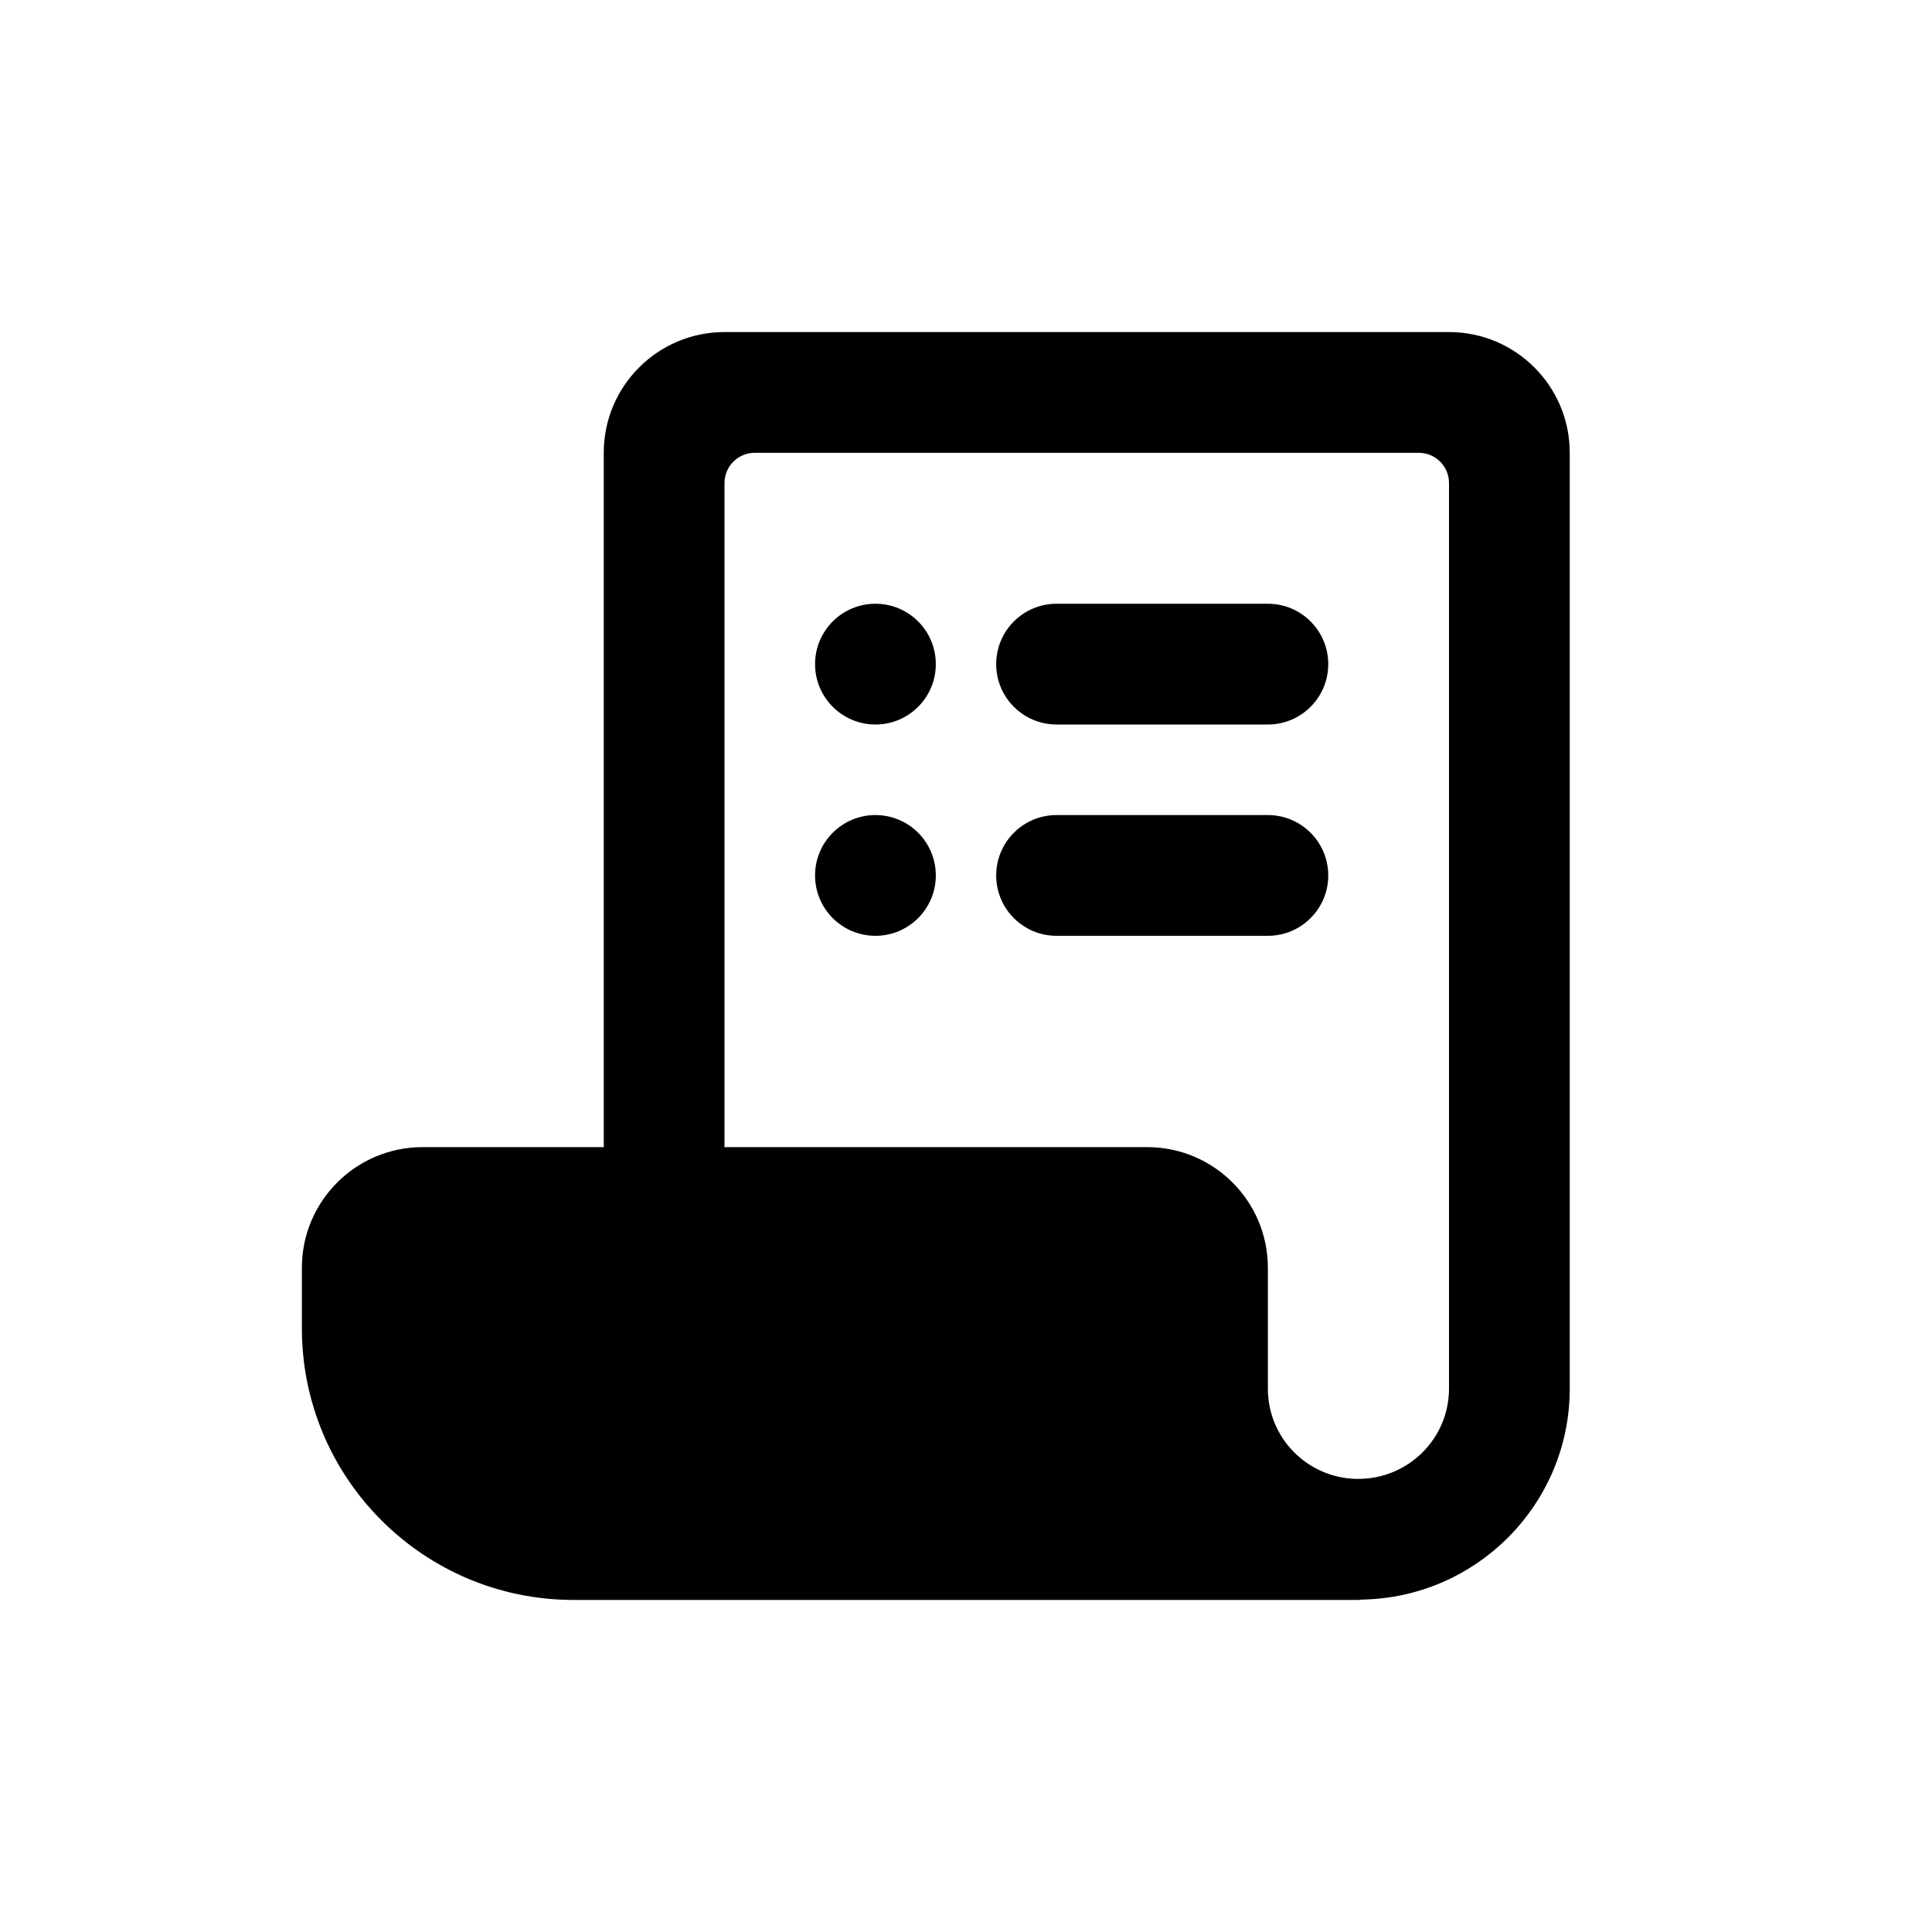 <svg xmlns="http://www.w3.org/2000/svg"  viewBox="0 0 64 64" width="50px" height="50px"><path d="M 24 11 C 21.791 11 20 12.791 20 15 L 20 38 L 14 38 C 11.79 38 10 39.79 10 42 L 10 44 C 10 48.97 14.03 53 19 53 L 45 53 C 45 53 45.087 52.99 45.121 52.988 C 48.924 52.922 52 49.818 52 46 L 52 15 C 52 12.791 50.209 11 48 11 L 24 11 z M 25 15 L 47 15 C 47.552 15 48 15.448 48 16 L 48 46 C 48 47.654 46.653 48.989 45 48.99 L 44.91 48.99 C 43.293 48.942 42 47.629 42 46 L 42 42 C 42 39.79 40.21 38 38 38 L 24 38 L 24 16 C 24 15.448 24.448 15 25 15 z M 29 20 C 27.895 20 27 20.895 27 22 C 27 23.105 27.895 24 29 24 C 30.105 24 31 23.105 31 22 C 31 20.895 30.105 20 29 20 z M 35 20 C 33.895 20 33 20.895 33 22 C 33 23.105 33.895 24 35 24 L 42 24 C 43.105 24 44 23.105 44 22 C 44 20.895 43.105 20 42 20 L 35 20 z M 29 27 C 27.895 27 27 27.895 27 29 C 27 30.105 27.895 31 29 31 C 30.105 31 31 30.105 31 29 C 31 27.895 30.105 27 29 27 z M 35 27 C 33.895 27 33 27.895 33 29 C 33 30.105 33.895 31 35 31 L 42 31 C 43.105 31 44 30.105 44 29 C 44 27.895 43.105 27 42 27 L 35 27 z"/></svg>